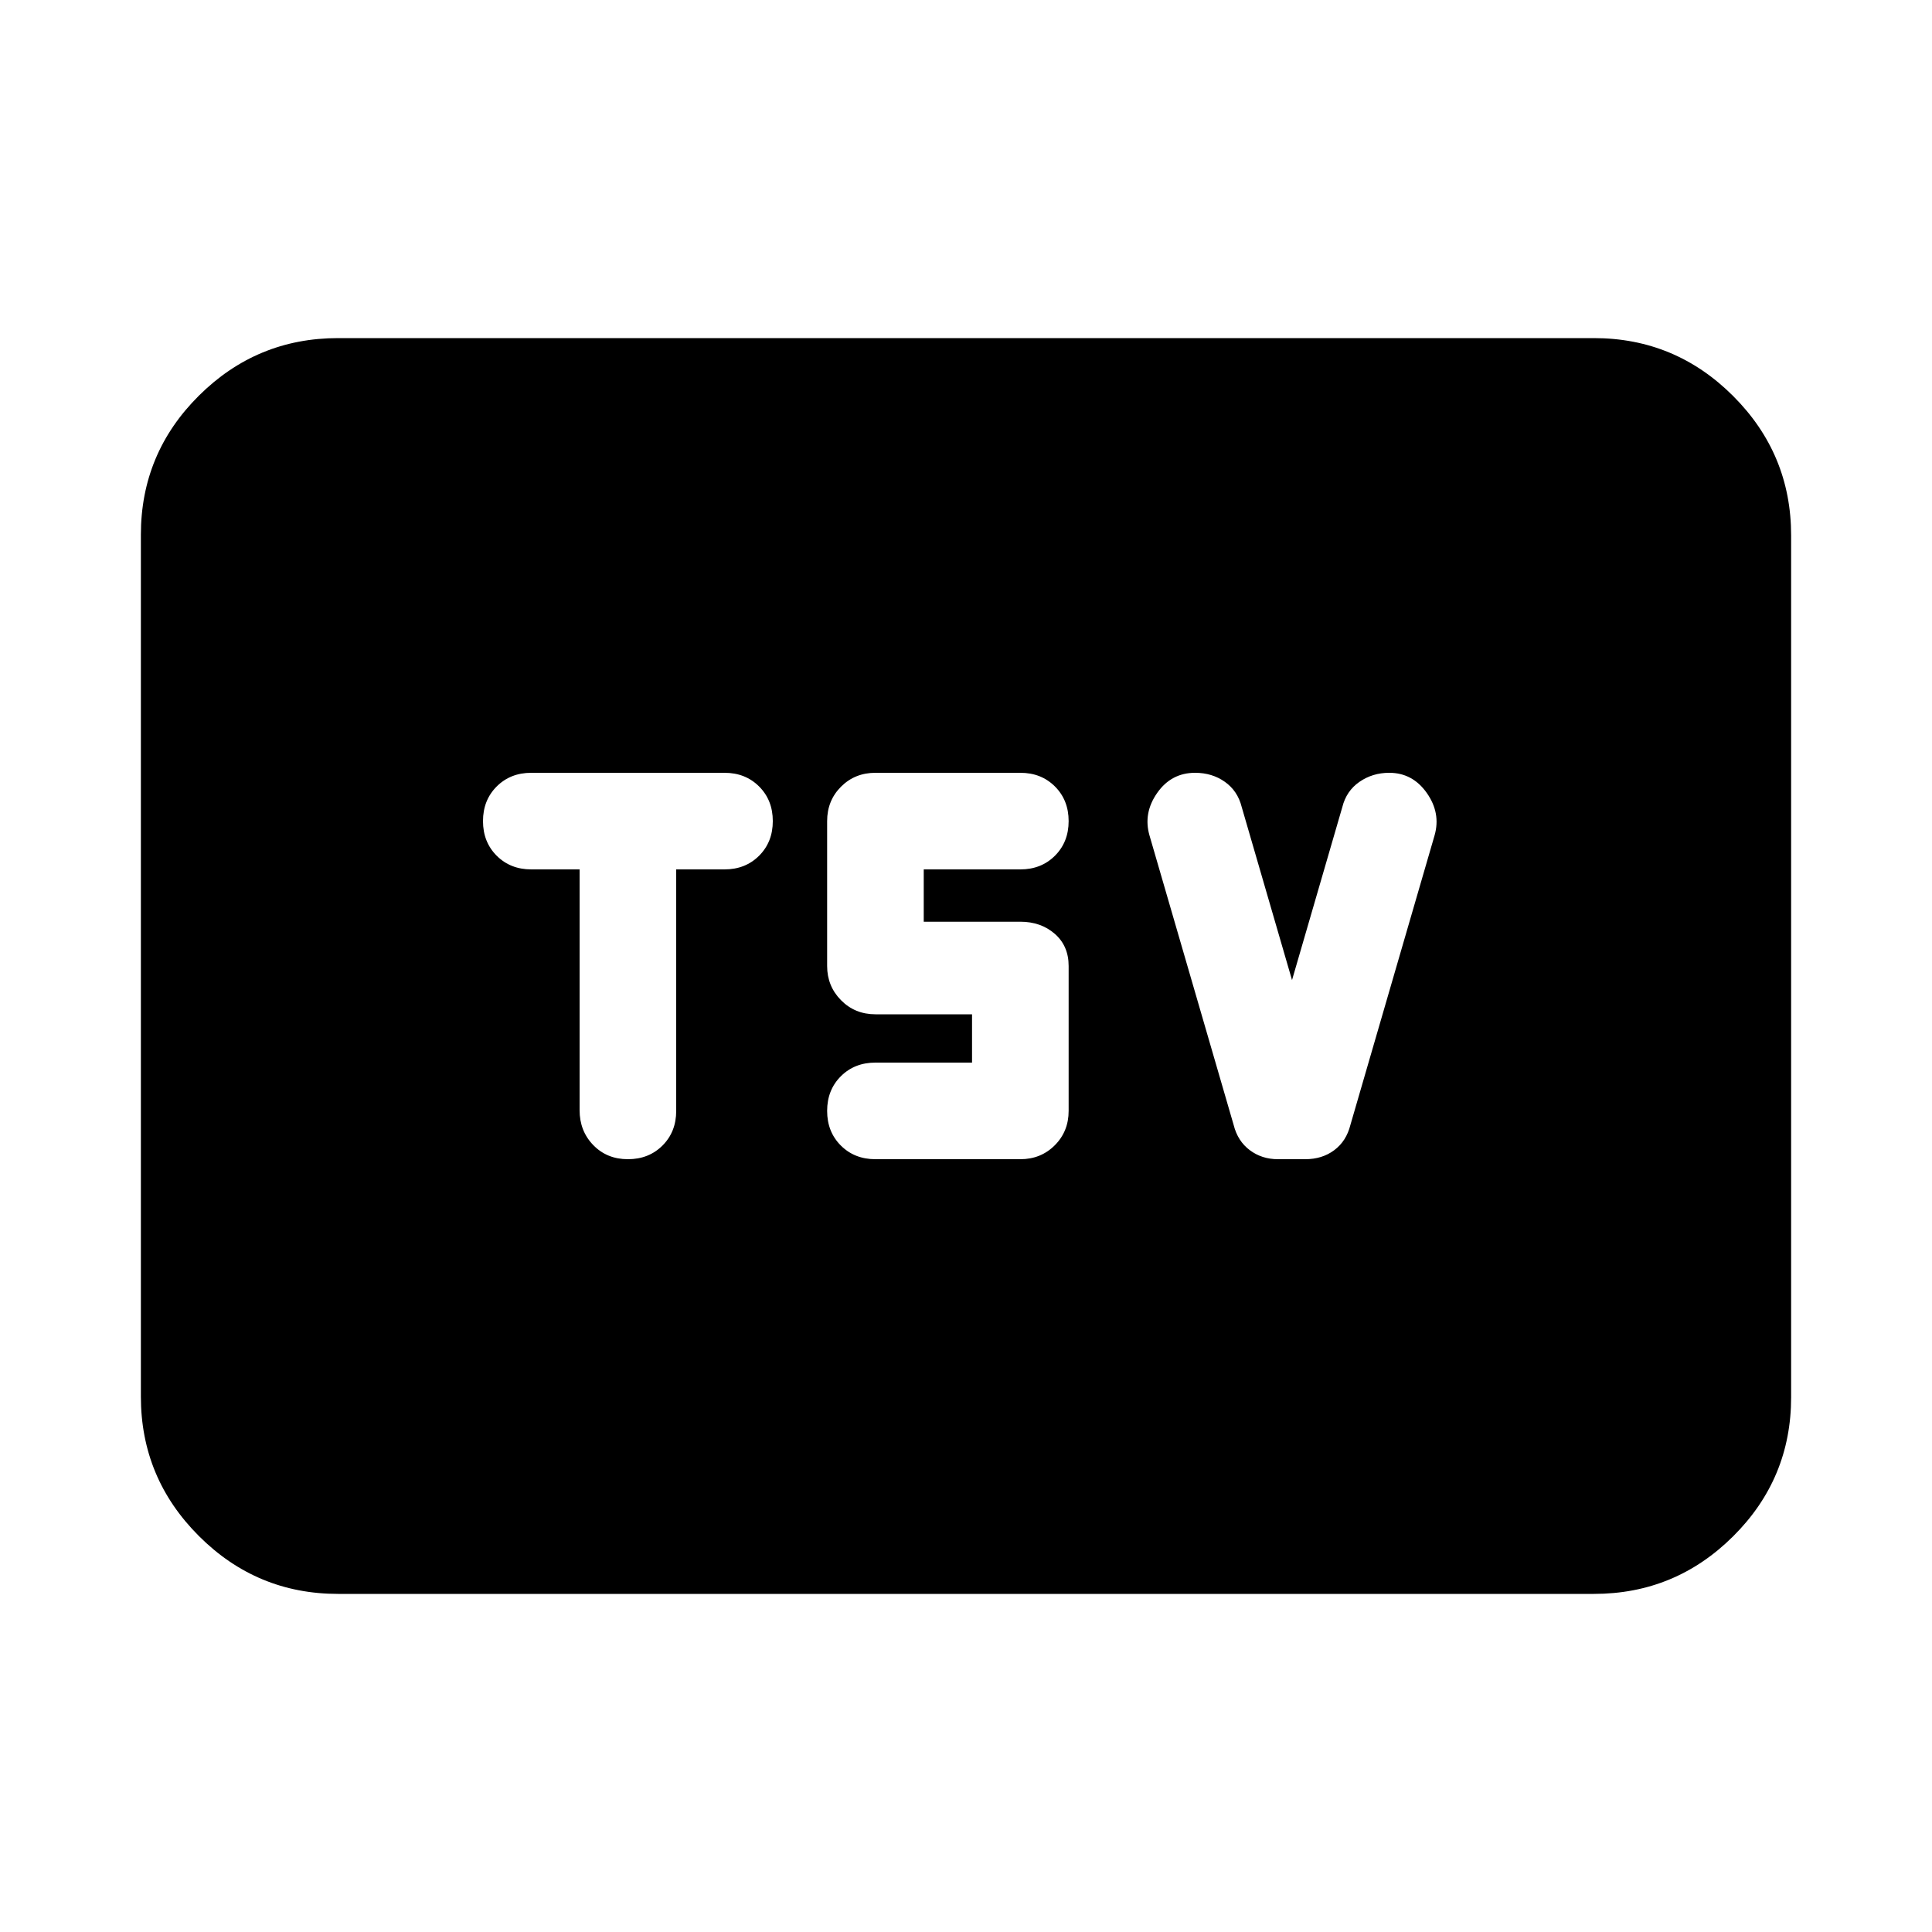 <svg xmlns="http://www.w3.org/2000/svg" height="20" viewBox="0 -960 960 960" width="20"><path d="M312-384q10.4 0 17.2-6.8 6.8-6.8 6.8-17.2v-120h24q10.4 0 17.2-6.8 6.8-6.8 6.8-17.2 0-10.4-6.8-17.2-6.8-6.8-17.2-6.8h-96q-10.4 0-17.2 6.8-6.8 6.8-6.8 17.2 0 10.4 6.8 17.2 6.8 6.8 17.2 6.8h24v119.63q0 10.37 6.8 17.37 6.8 7 17.2 7Zm195 0q10.2 0 17.1-6.9 6.9-6.9 6.9-17.1v-72q0-10-6.9-16t-17.1-6h-48v-26h48q10.4 0 17.2-6.8 6.8-6.8 6.8-17.2 0-10.4-6.8-17.2-6.8-6.8-17.2-6.8h-72q-10.2 0-17.1 6.9-6.9 6.9-6.9 17.1v72q0 10 6.9 17t17.1 7h48v24h-48q-10.4 0-17.2 6.8-6.8 6.8-6.8 17.2 0 10.4 6.8 17.2 6.8 6.8 17.2 6.8h72Zm135-89-25-86q-2-8-8.35-12.5-6.34-4.5-14.8-4.5Q582-576 575-566q-7 10-3.84 21.07L613-401q2 8 8 12.5t14 4.5h13.54q8.46 0 14.46-4.5t8-12.5l41.84-143.93Q716-556 708.95-566q-7.05-10-18.66-10-8.29 0-14.79 4.5T667-559l-25 86ZM168-168q-40.42 0-69.21-28.8Q70-225.6 70-266.04v-428.24q0-40.44 28.79-69.08T168-792h624q40.42 0 69.21 28.8Q890-734.4 890-693.96v428.24q0 40.45-28.79 69.08Q832.42-168 792-168H168Z"/></svg>